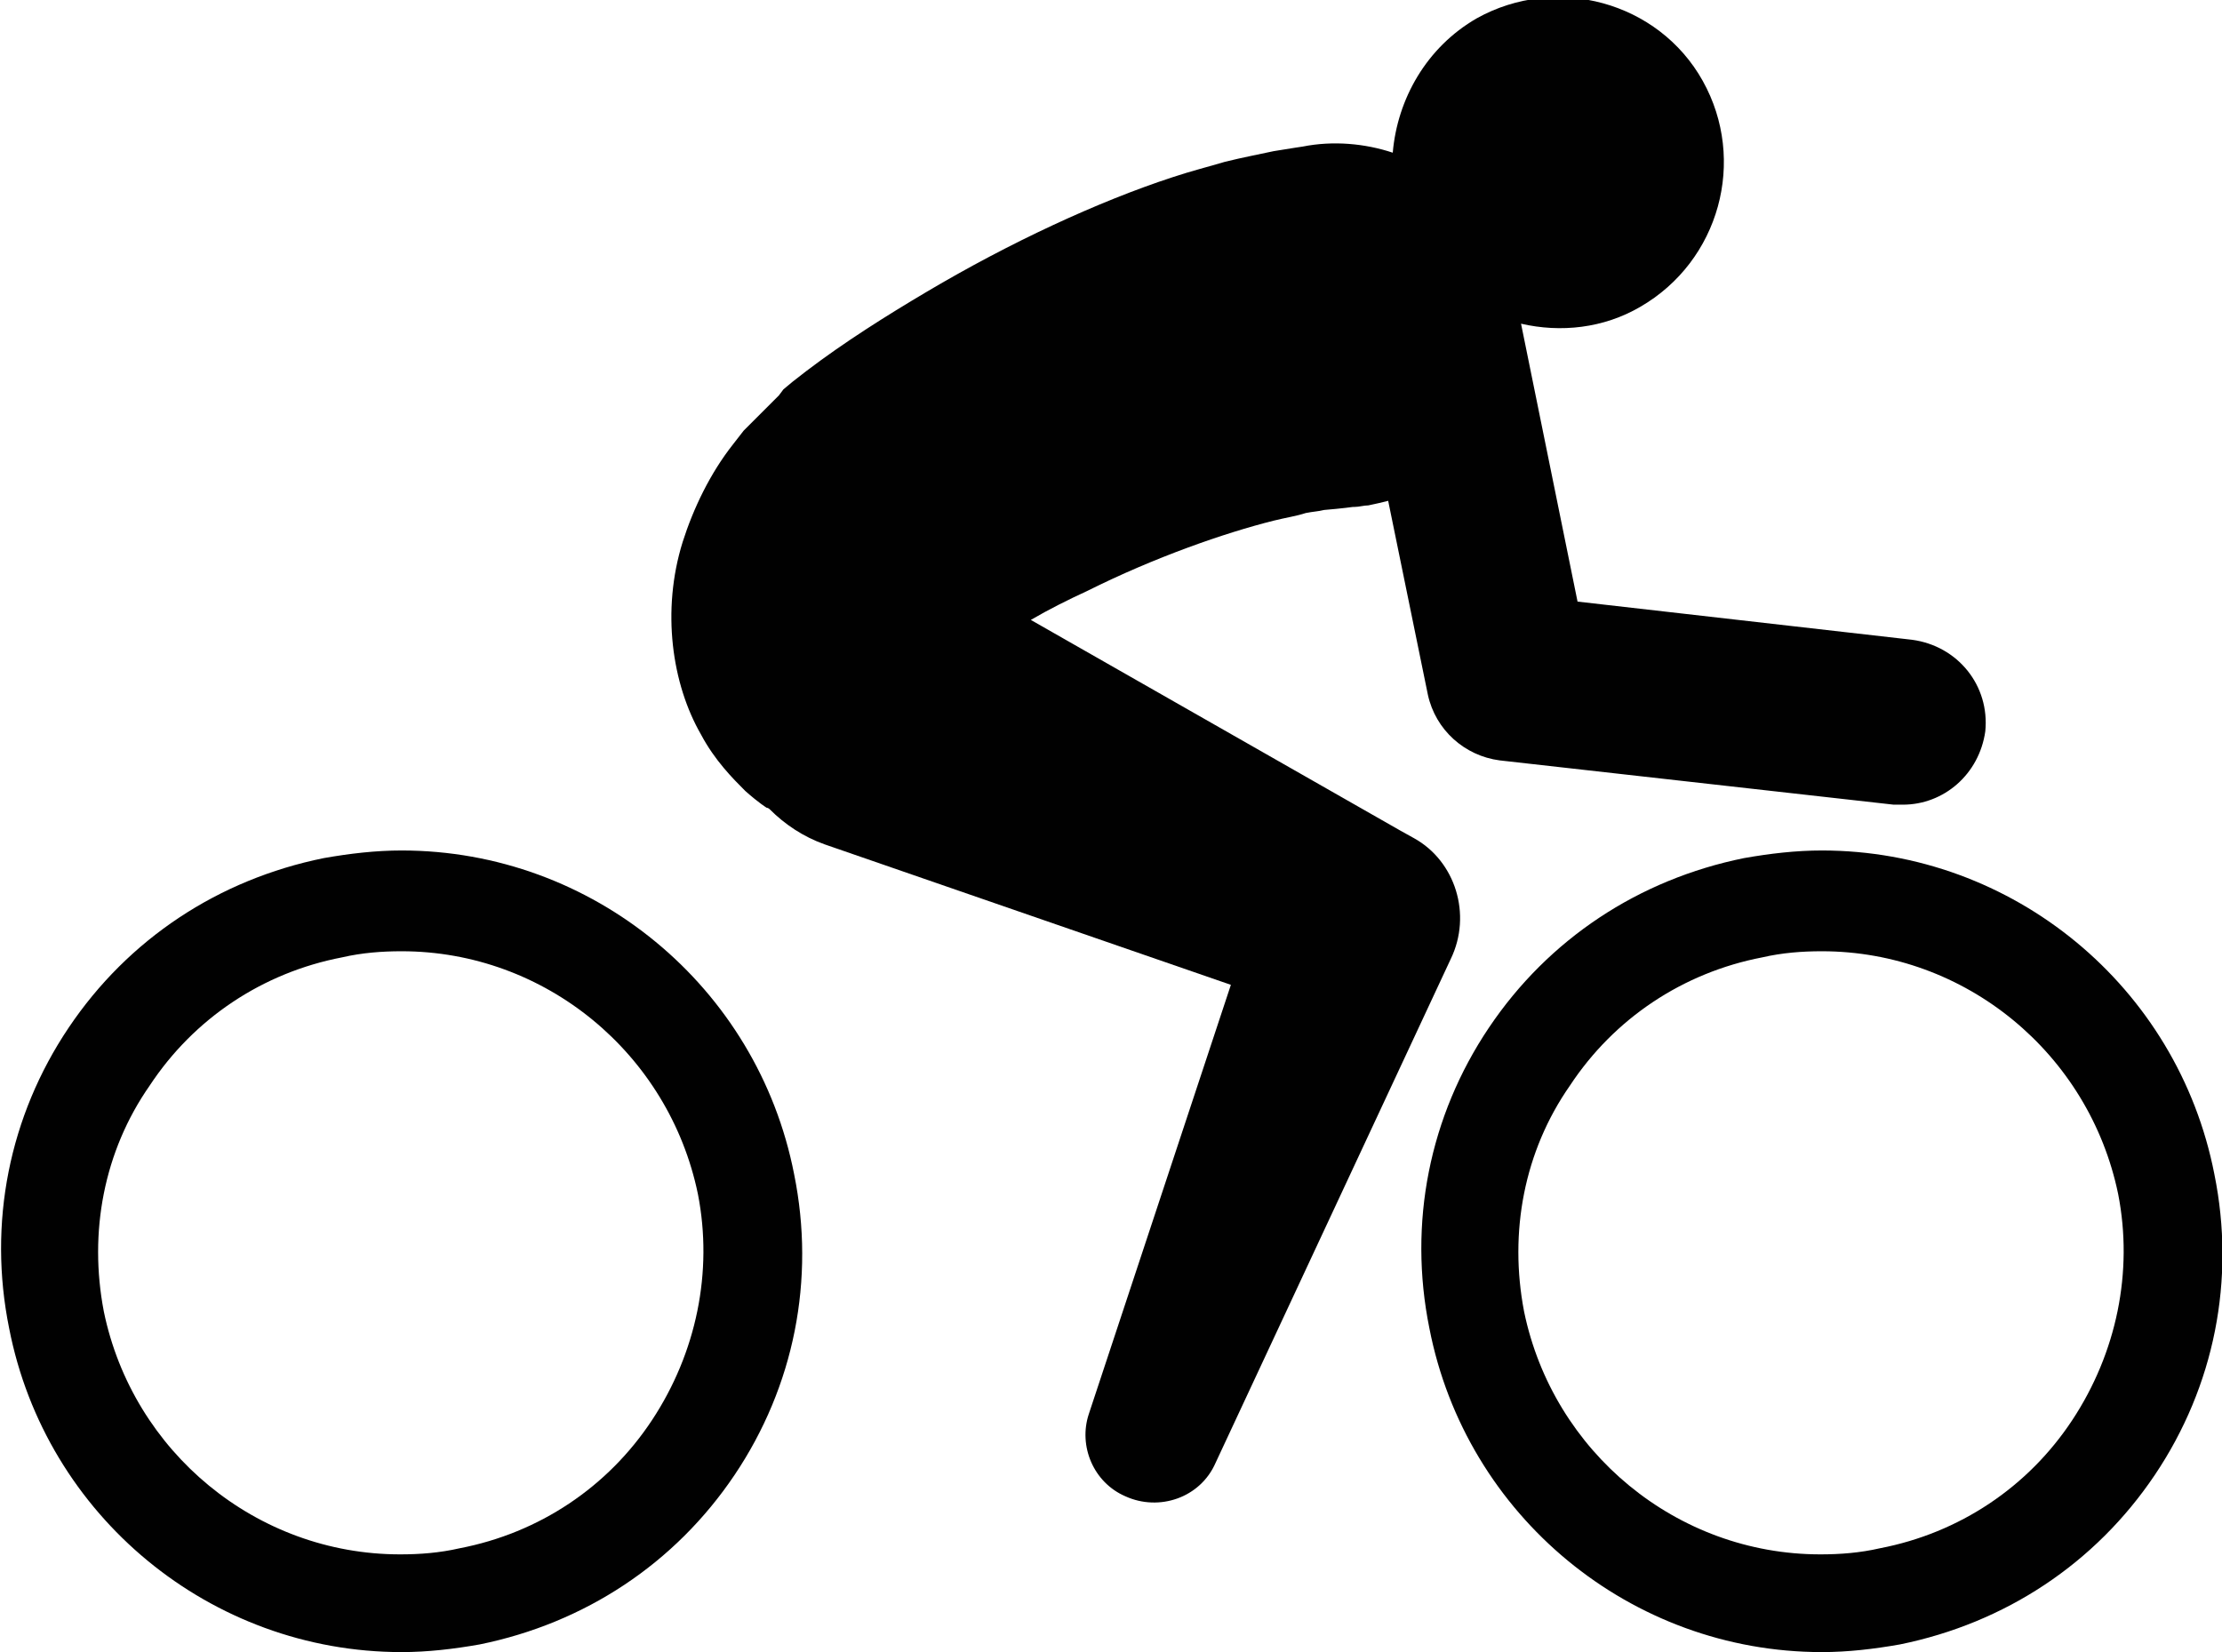 <?xml version="1.0" encoding="utf-8"?>
<!-- Generator: Adobe Illustrator 21.0.0, SVG Export Plug-In . SVG Version: 6.00 Build 0)  -->
<svg version="1.1" id="Layer_1" xmlns="http://www.w3.org/2000/svg" xmlns:xlink="http://www.w3.org/1999/xlink" x="0px" y="0px"
	 viewBox="0 0 145.5 108.2" style="enable-background:new 0 0 145.5 108.2;" xml:space="preserve">
<style type="text/css">
	.st0{fill:#010101;}
</style>
<g>
	<path class="st0" d="M92.6,54.9l-0.9-0.5L67.5,40.6c1.2-0.7,2.4-1.3,3.7-1.9c4.4-2.2,9-3.8,12.2-4.6c0.8-0.2,1.5-0.3,2.1-0.5
		c0.5-0.1,0.8-0.1,1.2-0.2c1.2-0.1,1.9-0.2,1.9-0.2l0.1,0c0.3,0,0.6-0.1,0.9-0.1c0.5-0.1,0.9-0.2,1.3-0.3l2.6,12.7
		c0.5,2.3,2.4,4,4.7,4.3l25.8,2.9c0.2,0,0.4,0,0.6,0c2.7,0,5-2,5.4-4.8c0.3-3-1.8-5.6-4.8-6l-21.9-2.5l-3.7-18.2
		c2.6,0.6,5.4,0.3,7.8-1.1c5.2-3,7-9.6,4.1-14.8c-2.9-5.2-9.6-7-14.8-4.1c-3.3,1.9-5.2,5.3-5.5,8.8c-1.8-0.6-3.9-0.8-5.9-0.4
		c0,0-0.7,0.1-1.9,0.3c-0.9,0.2-2,0.4-3.2,0.7c-1,0.3-2.2,0.6-3.4,1c-4.9,1.6-10.7,4.3-16.1,7.5c-2.7,1.6-5.4,3.3-7.9,5.2l-0.9,0.7
		l-0.6,0.5L51,25.9l-0.3,0.3c-0.4,0.4-0.8,0.8-1.2,1.2l-0.8,0.8L48,29.1c-1.5,1.9-2.6,4.2-3.3,6.4c-1.4,4.5-0.7,9.3,1.2,12.6
		c0.9,1.7,2.1,2.9,2.9,3.7c0.9,0.8,1.4,1.1,1.4,1.1c0.1,0,0.2,0.1,0.2,0.1c1,1,2.2,1.8,3.6,2.3l26.6,9.2l-9.3,28.1
		c-0.7,2.1,0.3,4.5,2.4,5.4c2.2,1,4.9,0.1,5.9-2.2l15.4-33C96.4,59.9,95.3,56.4,92.6,54.9z"/>
	<path class="st0" d="M145,76.9c-2.4-12.3-13.2-21.2-25.7-21.2c-1.7,0-3.4,0.2-5.1,0.5c-6.9,1.4-12.8,5.3-16.7,11.1
		c-3.9,5.8-5.3,12.8-3.9,19.7c2.4,12.3,13.2,21.2,25.7,21.2c1.7,0,3.4-0.2,5.1-0.5c6.9-1.4,12.8-5.3,16.7-11.1
		C145,90.8,146.4,83.8,145,76.9z M135.7,93c-2.9,4.4-7.4,7.4-12.6,8.4c-1.3,0.3-2.6,0.4-3.9,0.4c-9.4,0-17.5-6.7-19.4-15.9
		c-1-5.2,0-10.5,3-14.8c2.9-4.4,7.4-7.4,12.6-8.4c1.3-0.3,2.6-0.4,3.9-0.4c9.4,0,17.5,6.7,19.4,15.9C139.7,83.3,138.6,88.6,135.7,93
		z"/>
	<path class="st0" d="M52,76.9c-2.4-12.3-13.2-21.2-25.7-21.2c-1.7,0-3.4,0.2-5.1,0.5c-6.9,1.4-12.8,5.3-16.7,11.1
		c-3.9,5.8-5.3,12.8-3.9,19.7c2.4,12.3,13.2,21.2,25.7,21.2c1.7,0,3.4-0.2,5.1-0.5c6.9-1.4,12.8-5.3,16.7-11.1
		C52,90.8,53.4,83.8,52,76.9z M42.7,93c-2.9,4.4-7.4,7.4-12.6,8.4c-1.3,0.3-2.6,0.4-3.9,0.4c-9.4,0-17.5-6.7-19.4-15.9
		c-1-5.2,0-10.5,3-14.8c2.9-4.4,7.4-7.4,12.6-8.4c1.3-0.3,2.6-0.4,3.9-0.4c9.4,0,17.5,6.7,19.4,15.9C46.7,83.3,45.6,88.6,42.7,93z"
		/>
</g>
</svg>
